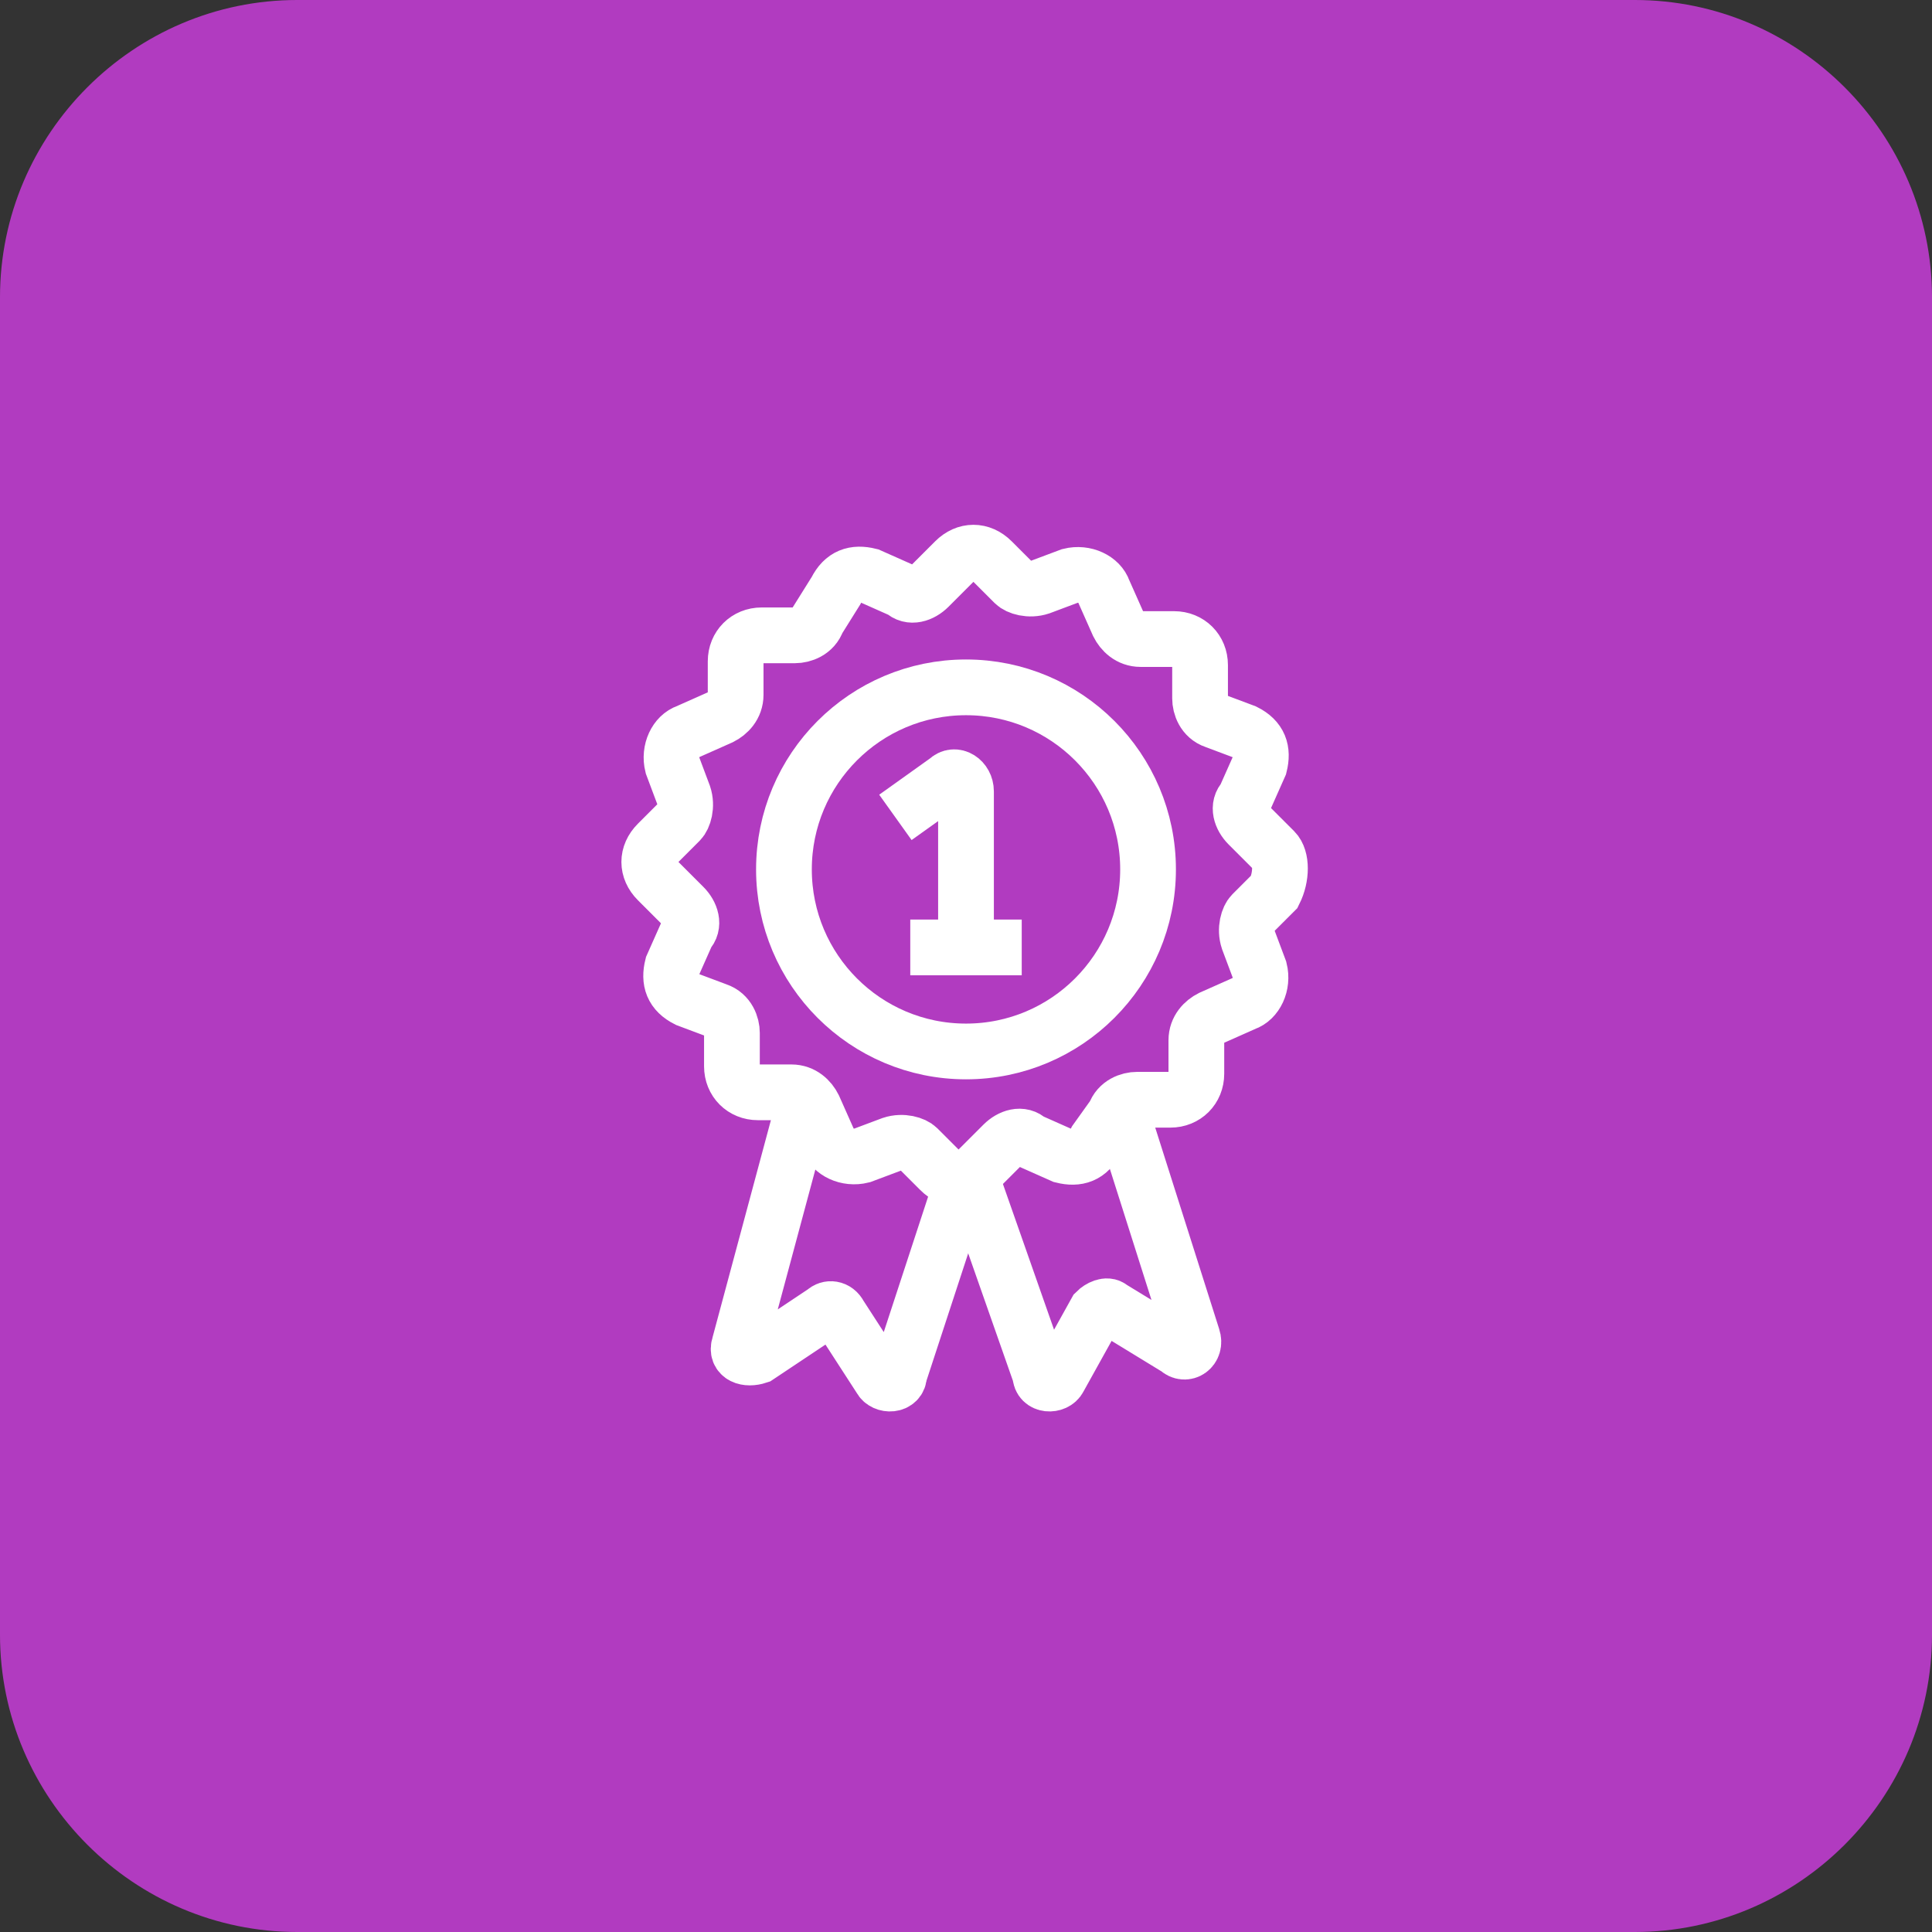 <?xml version="1.0" encoding="utf-8"?>
<!-- Generator: Adobe Illustrator 24.3.0, SVG Export Plug-In . SVG Version: 6.00 Build 0)  -->
<svg version="1.1" id="Layer_1" xmlns="http://www.w3.org/2000/svg" xmlns:xlink="http://www.w3.org/1999/xlink" x="0px" y="0px"
	 viewBox="0 0 52 52" style="enable-background:new 0 0 52 52;" xml:space="preserve">
<rect x="0" y="0" width="52" height="52" fill="#333333" stroke="none"/>
<style type="text/css">
	.st0{fill:#B13BC0;}
	.st1{fill:#21CEC9;}
	.st2{clip-path:url(#SVGID_2_);}
	.st3{fill:#FFFFFF;}
	.st4{fill:none;stroke:#FFFFFF;stroke-width:1.5;stroke-miterlimit:10;}
	.st5{clip-path:url(#SVGID_4_);}
</style>
<path class="st0" d="M44,52H8c-4.4,0-8-3.6-8-8V8c0-4.4,3.6-8,8-8h36c4.4,0,8,3.6,8,8v36C52,48.4,48.4,52,44,52z"/>
<circle class="st4" cx="26" cy="23.4" r="4.9"/>
<path class="st4" d="M34.3,22.9l-0.7-0.7c-0.2-0.2-0.3-0.5-0.1-0.7l0.4-0.9c0.1-0.4,0-0.7-0.4-0.9l-0.8-0.3
	c-0.3-0.1-0.4-0.4-0.4-0.6v-0.9c0-0.4-0.3-0.7-0.7-0.7h-0.9c-0.3,0-0.5-0.2-0.6-0.4l-0.4-0.9c-0.1-0.3-0.5-0.5-0.9-0.4l-0.8,0.3
	c-0.3,0.1-0.6,0-0.7-0.1l-0.6-0.6c-0.3-0.3-0.7-0.3-1,0l-0.7,0.7c-0.2,0.2-0.5,0.3-0.7,0.1l-0.9-0.4c-0.4-0.1-0.7,0-0.9,0.4L22,16.7
	c-0.1,0.3-0.4,0.4-0.6,0.4h-0.9c-0.4,0-0.7,0.3-0.7,0.7v0.9c0,0.3-0.2,0.5-0.4,0.6l-0.9,0.4c-0.3,0.1-0.5,0.5-0.4,0.9l0.3,0.8
	c0.1,0.3,0,0.6-0.1,0.7l-0.6,0.6c-0.3,0.3-0.3,0.7,0,1l0.7,0.7c0.2,0.2,0.3,0.5,0.1,0.7l-0.4,0.9c-0.1,0.4,0,0.7,0.4,0.9l0.8,0.3
	c0.3,0.1,0.4,0.4,0.4,0.6v0.9c0,0.4,0.3,0.7,0.7,0.7h0.9c0.3,0,0.5,0.2,0.6,0.4l0.4,0.9c0.1,0.3,0.5,0.5,0.9,0.4l0.8-0.3
	c0.3-0.1,0.6,0,0.7,0.1l0.6,0.6c0.3,0.3,0.7,0.3,1,0l0.7-0.7c0.2-0.2,0.5-0.3,0.7-0.1l0.9,0.4c0.4,0.1,0.7,0,0.9-0.4L30,30
	c0.1-0.3,0.4-0.4,0.6-0.4h0.9c0.4,0,0.7-0.3,0.7-0.7v-0.9c0-0.3,0.2-0.5,0.4-0.6l0.9-0.4c0.3-0.1,0.5-0.5,0.4-0.9l-0.3-0.8
	c-0.1-0.3,0-0.6,0.1-0.7l0.6-0.6C34.5,23.6,34.5,23.1,34.3,22.9z"/>
<path class="st4" d="M21.7,29.5l-1.8,6.7c-0.1,0.3,0.2,0.4,0.5,0.3l1.8-1.2c0.1-0.1,0.3-0.1,0.4,0.1l1.1,1.7
	c0.1,0.2,0.5,0.2,0.5-0.1l1.9-5.8"/>
<path class="st4" d="M30.1,29.7l2,6.3c0.1,0.3-0.2,0.5-0.4,0.3l-1.8-1.1c-0.1-0.1-0.3,0-0.4,0.1l-1,1.8c-0.1,0.2-0.5,0.2-0.5-0.1
	L26,31.3"/>
<g>
	<path class="st4" d="M24.1,22l1.4-1c0.2-0.2,0.5,0,0.5,0.3v4.2"/>
	<line class="st4" x1="24.5" y1="25.5" x2="27.5" y2="25.5"/>
</g>
</svg>
